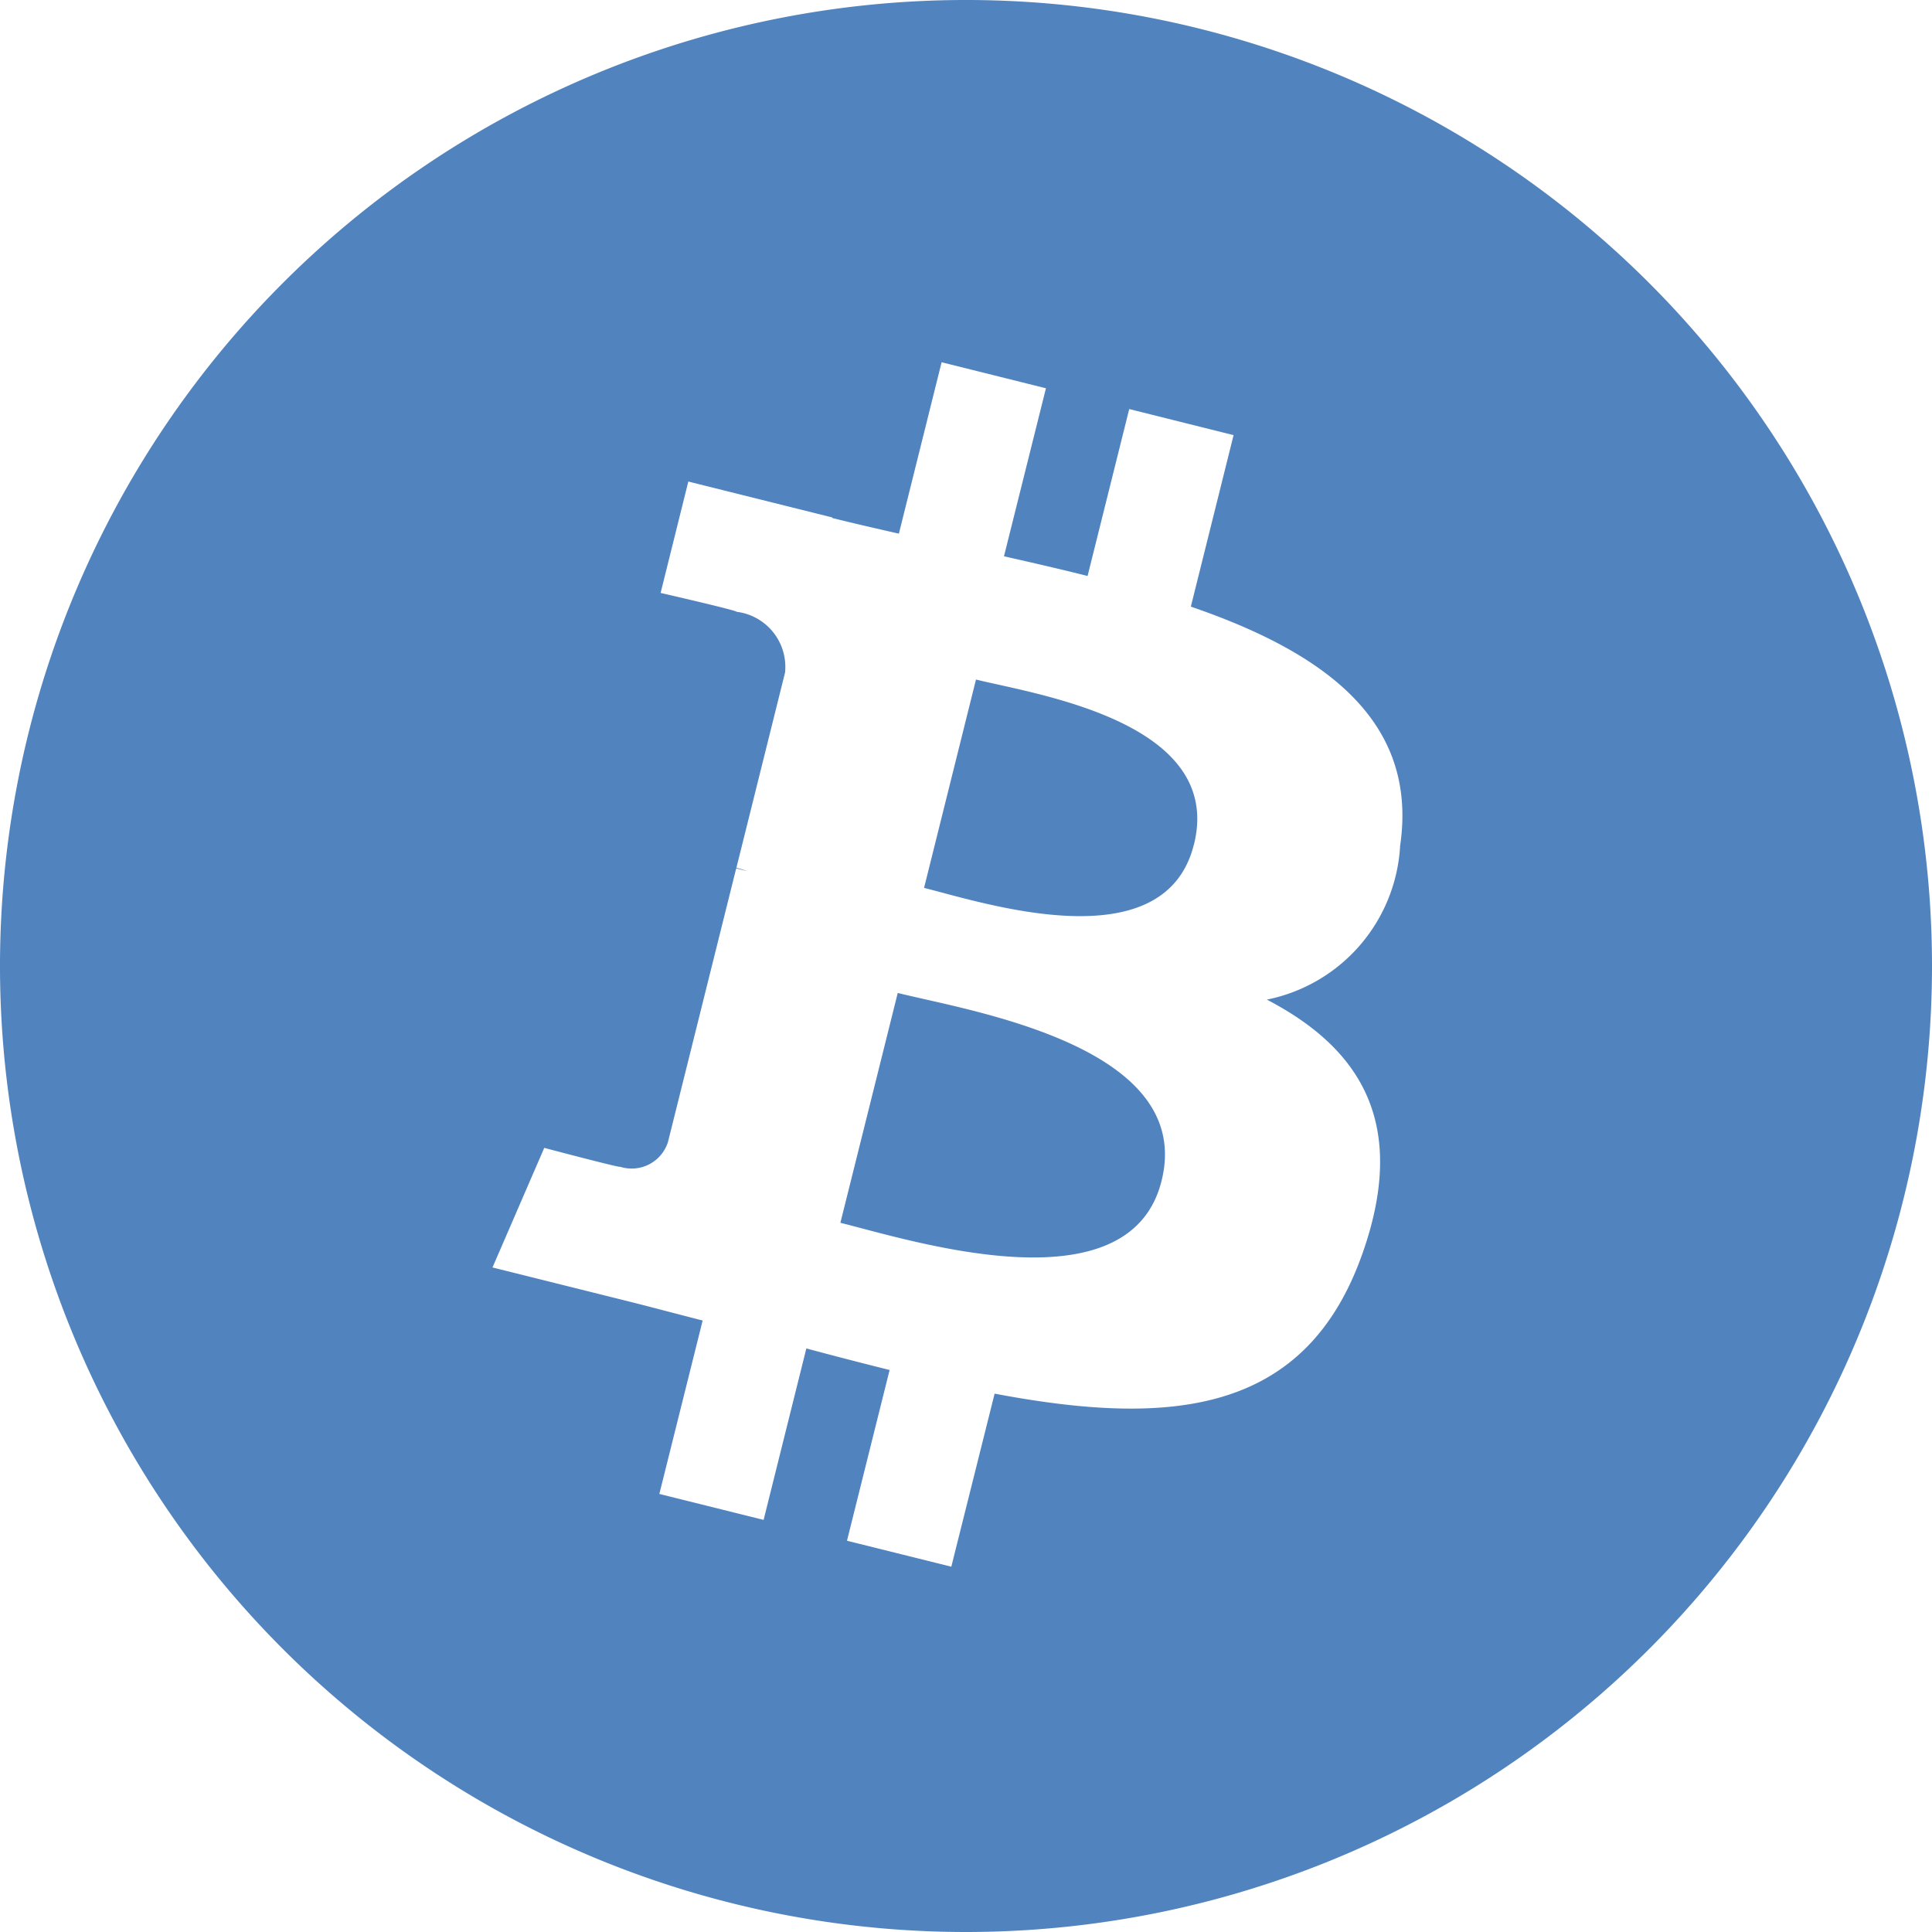 <svg xmlns="http://www.w3.org/2000/svg" width="58" height="58" viewBox="0 0 58 58">
  <path id="btc" d="M29,58A29,29,0,1,1,58,29,29,29,0,0,1,29,58ZM42.03,25.411c.569-3.8-2.325-5.842-6.28-7.2l1.283-5.148L33.9,12.28,32.65,17.291c-.823-.207-1.667-.4-2.51-.591l1.26-5.044-3.132-.781-1.283,5.146c-.682-.156-1.352-.308-2-.471l0-.016-4.321-1.078L19.832,17.8s2.325.533,2.277.566a1.667,1.667,0,0,1,1.459,1.823l-1.461,5.863a2.786,2.786,0,0,1,.326.1l-.332-.082-2.048,8.214a1.143,1.143,0,0,1-1.437.743c.033.045-2.277-.567-2.277-.567L14.785,38.05l4.078,1.017c.758.19,1.5.39,2.231.576l-1.3,5.206,3.13.779,1.283-5.147c.856.23,1.686.444,2.5.647l-1.28,5.126,3.132.779,1.3-5.195c5.343,1.011,9.36.6,11.051-4.229,1.363-3.89-.067-6.135-2.878-7.6a4.994,4.994,0,0,0,4-4.6ZM34.871,35.449c-.966,3.891-7.518,1.787-9.642,1.26l1.722-6.9C29.074,30.343,35.884,31.392,34.871,35.449Zm.97-10.094c-.883,3.54-6.335,1.74-8.1,1.3L29.3,20.4c1.767.44,7.464,1.262,6.543,4.954Z" fill="#5183bf" fill-rule="evenodd"/>
</svg>
